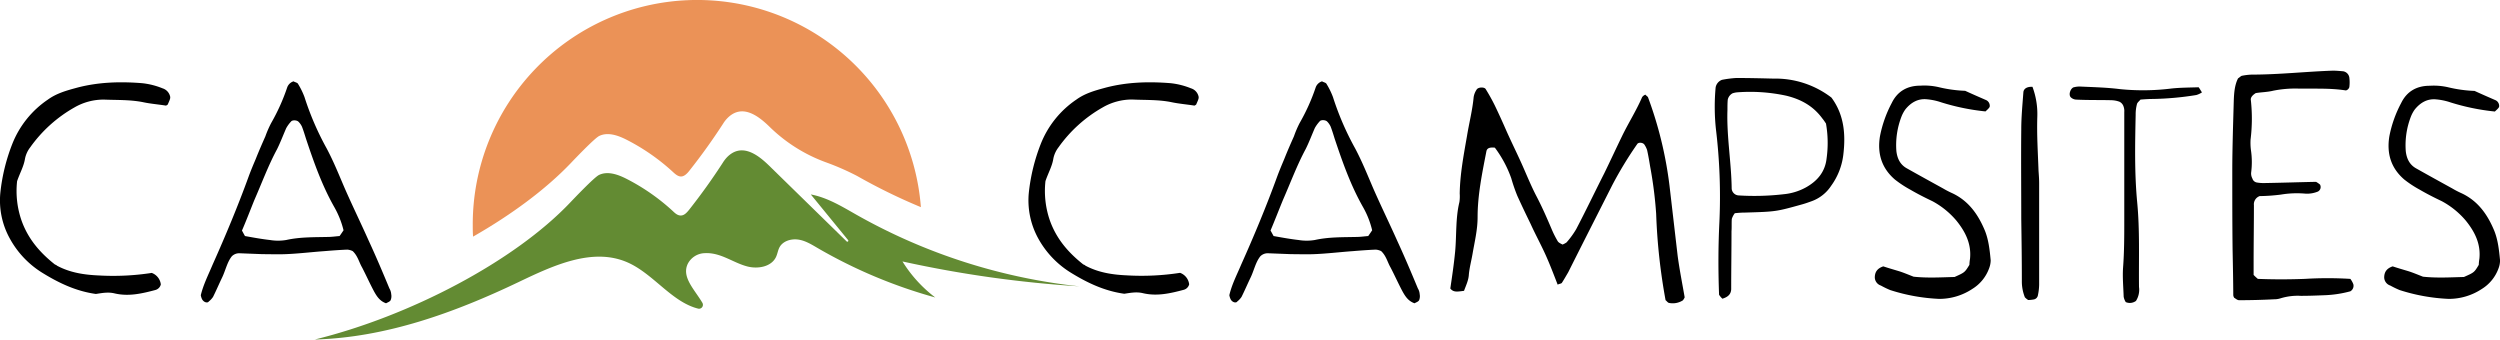 <svg id="Layer_2" data-name="Layer 2" xmlns="http://www.w3.org/2000/svg" viewBox="0 0 981.17 133.25"><defs><style>.cls-1{fill:#638b33;}.cls-2{fill:#eb9257;}</style></defs><title>logo</title><g id="_title_" data-name="&lt;title&gt;"><g id="_Group_" data-name=" Group "><path id="_Path_" data-name=" Path " class="cls-1" d="M382.23,120.31a454.13,454.13,0,0,0,69.44,9.77,226.79,226.79,0,0,1-87.32-28c-5.78-3.27-11.54-6.85-18.1-8.07l14.62,17.89a.4.4,0,0,1,0,.55.39.39,0,0,1-.55,0h0L330,82.82c-4.54-4.45-11-9.34-16.78-3.25a14,14,0,0,0-1.54,2.06q-6.17,9.53-13.23,18.46c-.82,1-1.81,2.14-3.13,2.19s-2.31-.87-3.21-1.73a81.53,81.53,0,0,0-18-12.57c-3.42-1.76-7.54-3.28-11-1.6-1.85.9-9.78,9.23-11.2,10.72-22.07,23.29-63.14,44.7-100.31,53.85,27.89-.77,54.8-10.52,80-22.56,13.44-6.42,28.84-13.66,42.53-7.79,10.24,4.4,17.41,15.55,27.84,18.21a1.53,1.53,0,0,0,1.89-1.07,1.57,1.57,0,0,0-.16-1.2c-3.08-5.25-8.3-10.13-5.69-15.38a7.72,7.72,0,0,1,6.55-4.1c6.3-.37,11.09,3.73,16.77,5.21,4.18,1.09,9.49.15,11.3-3.78.56-1.21.72-2.59,1.36-3.77,1.34-2.43,4.5-3.37,7.26-3s5.2,1.88,7.6,3.28a195.64,195.64,0,0,0,46.25,19.45A52.17,52.17,0,0,1,382.23,120.31Z" transform="translate(-28.04 -17.7)"/><g id="_Group_2" data-name=" Group 2"><path id="_Path_2" data-name=" Path 2" class="cls-2" d="M389.46,99a88.07,88.07,0,0,0-175.88,6.84c0,1.59,0,3.16.13,4.73C228.84,101.92,242.23,92,252,81.78c1.42-1.49,9.35-9.81,11.2-10.71,3.45-1.69,7.58-.17,11,1.6a81.53,81.53,0,0,1,18,12.57c.91.85,2,1.78,3.21,1.73s2.31-1.16,3.12-2.19q7.13-9,13.33-18.58a12.28,12.28,0,0,1,1.54-2c5.77-6,12.19-1.12,16.72,3.31l.1.1a62,62,0,0,0,21.69,13.69,100.68,100.68,0,0,1,12.52,5.46A225.34,225.34,0,0,0,389.46,99Z" transform="translate(-28.04 -17.7)"/></g></g></g><path d="M31.88,111.29a30.83,30.83,0,0,1-3.69-18.08,73.25,73.25,0,0,1,4.64-18.93,37.71,37.71,0,0,1,14-17.49c3.45-2.5,7.38-3.57,11.31-4.64,8.45-2.26,17.13-2.5,25.82-1.79a29.36,29.36,0,0,1,7.85,2,4.37,4.37,0,0,1,2.86,2.73c.36,1,.24,1.31-.83,3.69-.24.12-.48.36-.72.36-3-.48-6-.71-8.8-1.31C79.24,56.79,74,57,68.89,56.79a22.82,22.82,0,0,0-11.66,3.09A53.68,53.68,0,0,0,39.85,75.59a10.66,10.66,0,0,0-2,4.41c-.48,3-2,5.59-3.1,8.8a35.33,35.33,0,0,0,1.79,15.59c2.5,6.9,6.9,12.26,13.09,17.14a2,2,0,0,1,.83.47c5.12,2.74,10.71,3.57,16.42,3.81a99,99,0,0,0,20.71-1,5.48,5.48,0,0,1,3.57,4.52A3,3,0,0,1,89,131.52c-5.36,1.43-10.59,2.62-16.07,1.31-2.5-.59-4.88-.12-7.26.24-7.73-1.07-14.51-4.28-21.06-8.33A36.25,36.25,0,0,1,31.88,111.29Z" transform="translate(-28.04 -17.7)"/><path d="M107.32,135.09a5.79,5.79,0,0,1-.47-1.54c1-4.17,3-8.09,4.64-12,5.11-11.43,9.88-22.85,14.16-34.63.83-2.26,1.78-4.52,2.74-6.78,1.19-3,2.5-6,3.8-8.93A40.62,40.62,0,0,1,134.46,66a78,78,0,0,0,6.3-14,3.86,3.86,0,0,1,2.5-2.38c.48.36,1.55.48,1.79,1.07a29.54,29.54,0,0,1,2.5,5.12,111.59,111.59,0,0,0,8.68,20.11c2.86,5.36,5,10.83,7.38,16.3,3,6.79,6.19,13.33,9.16,20,2.86,6.18,5.48,12.37,8.1,18.68a5.13,5.13,0,0,1,.71,2.26,4.07,4.07,0,0,1-.24,2.38c-.35.6-1.19.83-1.78,1.19-2.38-.83-3.57-2.62-4.64-4.52-1.67-3.1-3.1-6.31-4.76-9.52-1.19-2-1.67-4.52-3.69-6.43a5.65,5.65,0,0,0-2.14-.59c-3,.12-6,.35-8.93.59-5.12.36-10.23,1-15.35,1.19-3,.12-6,0-8.93,0l-9-.35a4.09,4.09,0,0,0-3.1,1.19c-1.9,2.38-2.49,5.71-3.92,8.56-1.19,2.5-2.26,5-3.45,7.38a7.81,7.81,0,0,1-1.67,1.79c-.36.59-1.43.47-2.14-.24A2.62,2.62,0,0,1,107.32,135.09ZM123,108.2c.48.83.83,1.55,1.19,2.14,3.33.6,6.55,1.19,9.76,1.55a19.54,19.54,0,0,0,6.43,0c5.35-1.19,10.82-1.07,16.18-1.19,1.67,0,3.21-.24,4.76-.36.6-.83,1.07-1.55,1.55-2.26a35.35,35.35,0,0,0-3.57-9c-4.88-8.57-8.1-17.73-11.19-27-.48-1.54-.95-3.09-1.55-4.64a6.53,6.53,0,0,0-1.31-1.9c-.59-.72-2.49-.84-3-.12a13,13,0,0,0-1.9,2.62c-1.19,2.73-2.27,5.59-3.57,8.21-3.46,6.42-6,13.33-8.93,20C126.24,100.23,124.7,104.27,123,108.2Z" transform="translate(-28.04 -17.7)"/><path d="M435.52,111.29a31,31,0,0,1-3.69-18.08,73.66,73.66,0,0,1,4.64-18.93,37.73,37.73,0,0,1,14-17.49c3.45-2.5,7.37-3.57,11.3-4.64,8.45-2.26,17.14-2.5,25.82-1.79a29.53,29.53,0,0,1,7.86,2,4.33,4.33,0,0,1,2.85,2.73c.36,1,.24,1.31-.83,3.69-.24.12-.47.36-.71.36-3-.48-5.95-.71-8.81-1.31-5.12-1.07-10.35-.83-15.47-1.07a22.85,22.85,0,0,0-11.66,3.09,53.78,53.78,0,0,0-17.38,15.71,10.66,10.66,0,0,0-2,4.41c-.47,3-2,5.59-3.09,8.8a35.32,35.32,0,0,0,1.78,15.59c2.5,6.9,6.9,12.26,13.09,17.14a1.92,1.92,0,0,1,.83.47c5.12,2.74,10.72,3.57,16.43,3.81a98.93,98.93,0,0,0,20.7-1,5.46,5.46,0,0,1,3.57,4.52,3,3,0,0,1-2.14,2.14c-5.35,1.43-10.59,2.62-16.06,1.31-2.5-.59-4.88-.12-7.26.24-7.74-1.07-14.52-4.28-21.07-8.33A36.33,36.33,0,0,1,435.52,111.29Z" transform="translate(-28.04 -17.7)"/><path d="M511,135.09a5.79,5.79,0,0,1-.48-1.54c.95-4.17,3-8.09,4.64-12,5.12-11.43,9.88-22.85,14.16-34.63.84-2.26,1.79-4.52,2.74-6.78,1.19-3,2.5-6,3.81-8.93A40.57,40.57,0,0,1,538.1,66a78.07,78.07,0,0,0,6.31-14,3.84,3.84,0,0,1,2.5-2.38c.47.36,1.54.48,1.78,1.07a29.54,29.54,0,0,1,2.5,5.12,111.63,111.63,0,0,0,8.69,20.11c2.85,5.36,5,10.83,7.37,16.3,3,6.79,6.19,13.33,9.17,20,2.85,6.18,5.47,12.37,8.09,18.68a5,5,0,0,1,.71,2.26,4.15,4.15,0,0,1-.23,2.38c-.36.6-1.19.83-1.79,1.19-2.38-.83-3.57-2.62-4.64-4.52-1.67-3.1-3.09-6.31-4.76-9.52-1.19-2-1.67-4.52-3.69-6.43a5.6,5.6,0,0,0-2.14-.59c-3,.12-6,.35-8.93.59-5.11.36-10.23,1-15.35,1.19-3,.12-6,0-8.92,0l-9-.35a4.06,4.06,0,0,0-3.09,1.19c-1.91,2.38-2.5,5.71-3.93,8.56-1.19,2.5-2.26,5-3.45,7.38a7.81,7.81,0,0,1-1.67,1.79c-.35.59-1.42.47-2.14-.24A2.36,2.36,0,0,1,511,135.09Zm15.7-26.89c.48.83.84,1.55,1.19,2.14,3.34.6,6.55,1.19,9.76,1.55a19.54,19.54,0,0,0,6.43,0c5.35-1.19,10.83-1.07,16.18-1.19,1.67,0,3.22-.24,4.76-.36.6-.83,1.07-1.55,1.55-2.26A34.64,34.64,0,0,0,563,99c-4.88-8.57-8.09-17.73-11.19-27-.47-1.54-.95-3.09-1.54-4.64a6.94,6.94,0,0,0-1.31-1.9c-.6-.72-2.5-.84-3-.12a13.35,13.35,0,0,0-1.9,2.62c-1.19,2.73-2.26,5.59-3.57,8.21-3.45,6.42-6,13.33-8.93,20C529.89,100.23,528.34,104.27,526.67,108.2Z" transform="translate(-28.04 -17.7)"/><path d="M597.24,130.93c.71-4.76,1.43-9.64,1.9-14.52.6-6.43.12-13,1.67-19.4a15.48,15.48,0,0,0,.12-3.33c.12-7.62,1.55-15.11,2.86-22.61.83-5.12,2.14-10.11,2.61-15.23a7.28,7.28,0,0,1,1.19-3c.6-1,3.1-1.07,3.57-.12q2,3.23,3.57,6.43c1.55,3.21,3,6.43,4.41,9.64C621,73,623.06,77.14,625,81.42s3.81,9,6.07,13.33,4,8.33,5.83,12.62a38.75,38.75,0,0,0,2.5,5c.35.6,1.31,1,1.9,1.31a8.4,8.4,0,0,0,1.55-.83,33.06,33.06,0,0,0,3.81-5.24c3.8-7.26,7.26-14.51,11-21.89,2.38-4.88,4.64-9.76,7-14.64,2.49-5.12,5.59-10,7.85-15.23a2.61,2.61,0,0,1,1.31-1c.24.35.71.59,1,1a152.56,152.56,0,0,1,8.45,34.75c1.07,9.16,2.14,18.44,3.21,27.61.72,5.35,1.79,10.71,2.74,16.18a4.66,4.66,0,0,1-.71,1.19,7.38,7.38,0,0,1-5.48,1c-.47-.12-.83-.71-1.31-1.07a231.84,231.84,0,0,1-3.69-33.91A161.11,161.11,0,0,0,675.66,83c-.35-2.14-.71-4.28-1.19-6.43a9.11,9.11,0,0,0-1.07-2.14c-.59-.83-2.38-1-2.85-.12a148,148,0,0,0-9.76,16.07c-5.71,11.3-11.54,22.73-17.26,34.15-.83,1.43-1.66,2.86-2.5,4.17-.24.35-.95.35-1.66.71-1.55-4-3.1-8.09-4.88-12s-3.93-7.85-5.71-11.78c-1.79-3.69-3.57-7.38-5.24-11.07a66.81,66.81,0,0,1-2.38-6.9,45,45,0,0,0-6.43-12c-2.14-.24-3.09.24-3.33,1.43-1.66,8.57-3.45,17.14-3.45,25.82,0,5-1.19,9.76-2,14.52-.48,2.74-1.19,5.36-1.43,8-.12,2.26-1.07,4.16-1.9,6.42C600.21,132.12,598.55,132.59,597.24,130.93Z" transform="translate(-28.04 -17.7)"/><path d="M701.48,68.33a82.91,82.91,0,0,1-.11-16.3,3.92,3.92,0,0,1,2.49-3,42,42,0,0,1,5.6-.72c4.88,0,9.75.12,14.63.24A36.12,36.12,0,0,1,746.82,56c5.12,6.9,5.6,14.75,4.64,22.61a25.91,25.91,0,0,1-4.75,12,15.4,15.4,0,0,1-7.5,6c-1.31.47-2.62.95-3.93,1.31-10.23,2.85-10.23,2.85-22.37,3.21-1.43,0-2.74.12-4,.24a7.06,7.06,0,0,0-1.19,2.26c-.12,1.55,0,3.21-.12,4.88,0,7.49-.12,15.11-.12,22.73-.11,1.9-1.19,3-3.45,3.69a8.12,8.12,0,0,1-1.31-1.55c-.35-9.4-.35-18.8.12-28.32A221,221,0,0,0,701.48,68.33Zm6.19,23.45a2.9,2.9,0,0,0,2.62,2.61,99.56,99.56,0,0,0,17.85-.47,22.38,22.38,0,0,0,8.57-2.62c4.52-2.5,7.62-6.07,8.21-11.42a44,44,0,0,0-.24-13.69c-.47-.71-.95-1.43-1.43-2-3.57-4.88-8.33-7.5-14.16-8.93a67.12,67.12,0,0,0-19.39-1.31,8.17,8.17,0,0,0-1.67.36,3.74,3.74,0,0,0-1.9,2.5c-.12,1.31-.12,2.62-.12,4.05C705.65,71.19,707.55,81.42,707.67,91.78Z" transform="translate(-28.04 -17.7)"/><path d="M763.84,126.64c0-2,.83-3.57,3.33-4.4,1.79.6,3.81,1.19,5.83,1.79s4.17,1.54,6.07,2.26c5.48.59,10.95.24,16.07.12,4-1.79,4-1.79,5.83-4.76a17.6,17.6,0,0,1,.24-2.38c.59-5.83-1.79-10.59-5.36-15a32.31,32.31,0,0,0-9.4-7.61c-3-1.43-5.83-2.86-8.69-4.53a42.39,42.39,0,0,1-6.07-4c-5.23-4.52-6.9-10.24-5.83-16.9A46.66,46.66,0,0,1,770.5,58.1c2.26-4.64,6.19-6.78,11.19-6.78a25.12,25.12,0,0,1,7.26.59,51.87,51.87,0,0,0,10.35,1.43c2.86,1.31,5.6,2.5,8.33,3.69a2.48,2.48,0,0,1,1.31,1.9c.12.84-.12,1.07-1.66,2.5a87.7,87.7,0,0,1-17.38-3.57,23.77,23.77,0,0,0-5.59-1.19c-3.57-.36-6.31,1.31-8.45,3.93a13.13,13.13,0,0,0-1.55,2.85,31.11,31.11,0,0,0-2,13.57c.36,3,1.55,5.36,4.16,6.78,4.65,2.62,9.41,5.24,14.17,7.86a36.42,36.42,0,0,0,3.68,1.9c6.31,3,10,8.21,12.62,14.4,1.55,3.69,2,7.86,2.38,11.9a9,9,0,0,1-.6,3.1,15.78,15.78,0,0,1-6.54,8.09A23.44,23.44,0,0,1,789.07,135a73,73,0,0,1-19.16-3.45,35,35,0,0,1-3.69-1.78A3.45,3.45,0,0,1,763.84,126.64Z" transform="translate(-28.04 -17.7)"/><path d="M821.32,103.56c0-11.66-.12-23.33,0-35,0-4.88.47-9.76.83-14.64.12-1.42,1.43-2.26,3.57-2.14a30.58,30.58,0,0,1,1.9,11.78c-.23,7.14.24,14.16.48,21.19.12,1.66.24,3.21.24,4.87V129.5a22,22,0,0,1-.48,4.05,2,2,0,0,1-1.55,1.66,14.32,14.32,0,0,1-2.26.24,6.54,6.54,0,0,1-1.31-1.07,16.74,16.74,0,0,1-1.19-6.43C821.55,119.86,821.44,111.77,821.32,103.56Z" transform="translate(-28.04 -17.7)"/><path d="M840.71,55.84c-1-1.19.12-3.81,1.43-3.93a8.44,8.44,0,0,1,2.38-.24c5.24.24,10.35.36,15.47,1a89.94,89.94,0,0,0,20.35-.24c3.45-.36,7-.36,10.59-.48.48.6.83,1.31,1.31,2A7.66,7.66,0,0,1,890,55a117.92,117.92,0,0,1-17,1.54c-1.66,0-3.21.12-4.88.24-.59.71-1.31,1.19-1.42,1.9a15.57,15.57,0,0,0-.48,4.05c-.24,11.43-.48,22.85.59,34.27,1.07,11.07.6,22.26.72,33.32a8.12,8.12,0,0,1-1.19,5.48,4.06,4.06,0,0,1-4,.47,5.7,5.7,0,0,1-.83-2.14c-.12-3.69-.48-7.61-.24-11.3.48-6.31.48-12.5.48-18.81V61.67a5.23,5.23,0,0,0-.36-2.38,3.07,3.07,0,0,0-1.55-1.67,9.77,9.77,0,0,0-3.21-.59c-4.52-.12-9.16,0-13.8-.24A3.27,3.27,0,0,1,840.71,55.84Z" transform="translate(-28.04 -17.7)"/><path d="M904.26,115.7c-.12-10.36-.12-20.59-.12-30.94,0-5.12.12-10.36.24-15.47.12-4.05.23-8.22.35-12.26.12-3,.36-6,1.67-8.57.59-.36,1-.83,1.43-1a23.19,23.19,0,0,1,4-.48c10.59,0,21.19-1.19,31.78-1.55,1.31,0,2.61.12,4,.24a2.93,2.93,0,0,1,2.5,2.74,14.36,14.36,0,0,1,0,3.21c0,.84-1,1.67-1.55,1.55-6.18-.95-12.37-.59-18.68-.71a44.3,44.3,0,0,0-9.64.83c-2.38.59-4.88.59-6.9.95-1.31.83-2.14,1.79-1.9,2.86a66.79,66.79,0,0,1-.12,15.35,22.72,22.72,0,0,0,.12,4,32.19,32.19,0,0,1,.11,8.93,4.15,4.15,0,0,0,.48,2.38,2.22,2.22,0,0,0,1.67,1.55,15.09,15.09,0,0,0,3.21.23c6.78-.11,13.57-.35,20.11-.47a10.18,10.18,0,0,1,1.55,1.07,2,2,0,0,1-.83,2.74,11.28,11.28,0,0,1-4.76.83,38,38,0,0,0-9.76.36,71.79,71.79,0,0,1-8.33.59,3.42,3.42,0,0,0-2.26,3.57c0,7.62-.12,15.23-.12,22.85v4.52a19.61,19.61,0,0,0,1.66,1.55c6,.24,12.26.24,18.45,0a147.65,147.65,0,0,1,17.85,0,7.79,7.79,0,0,1,1.19,2.14,2.5,2.5,0,0,1-1.19,2.74,44.68,44.68,0,0,1-10.47,1.55c-3,.12-6,.23-8.93.23a23,23,0,0,0-8.09,1,8,8,0,0,1-2.38.35c-4.64.24-9.28.36-13.8.36-.72,0-1.43-.71-1.91-.95a2.42,2.42,0,0,1-.36-1C904.5,127.6,904.38,121.65,904.26,115.7Z" transform="translate(-28.04 -17.7)"/><path d="M963.76,126.64c0-2,.83-3.57,3.33-4.4,1.78.6,3.81,1.19,5.83,1.79s4.16,1.54,6.07,2.26c5.47.59,11,.24,16.06.12,4.05-1.79,4.05-1.79,5.83-4.76a17.6,17.6,0,0,1,.24-2.38c.6-5.83-1.78-10.59-5.35-15a32.31,32.31,0,0,0-9.4-7.61c-3-1.43-5.83-2.86-8.69-4.53a41.84,41.84,0,0,1-6.07-4c-5.24-4.52-6.9-10.24-5.83-16.9a46.35,46.35,0,0,1,4.64-13.09c2.26-4.64,6.19-6.78,11.19-6.78a25.12,25.12,0,0,1,7.26.59,51.87,51.87,0,0,0,10.35,1.43c2.86,1.31,5.59,2.5,8.33,3.69a2.5,2.5,0,0,1,1.31,1.9c.12.84-.12,1.07-1.67,2.5a87.6,87.6,0,0,1-17.37-3.57,23.85,23.85,0,0,0-5.6-1.19c-3.57-.36-6.3,1.31-8.44,3.93a12.72,12.72,0,0,0-1.55,2.85,31.11,31.11,0,0,0-2,13.57c.35,3,1.54,5.36,4.16,6.78,4.64,2.62,9.4,5.24,14.16,7.86a35.55,35.55,0,0,0,3.69,1.9c6.31,3,10,8.21,12.61,14.4,1.55,3.69,2,7.86,2.38,11.9a8.94,8.94,0,0,1-.59,3.1,15.78,15.78,0,0,1-6.54,8.09A23.45,23.45,0,0,1,989,135a72.92,72.92,0,0,1-19.15-3.45,35,35,0,0,1-3.69-1.78A3.45,3.45,0,0,1,963.76,126.64Z" transform="translate(-28.04 -17.7)"/></svg>